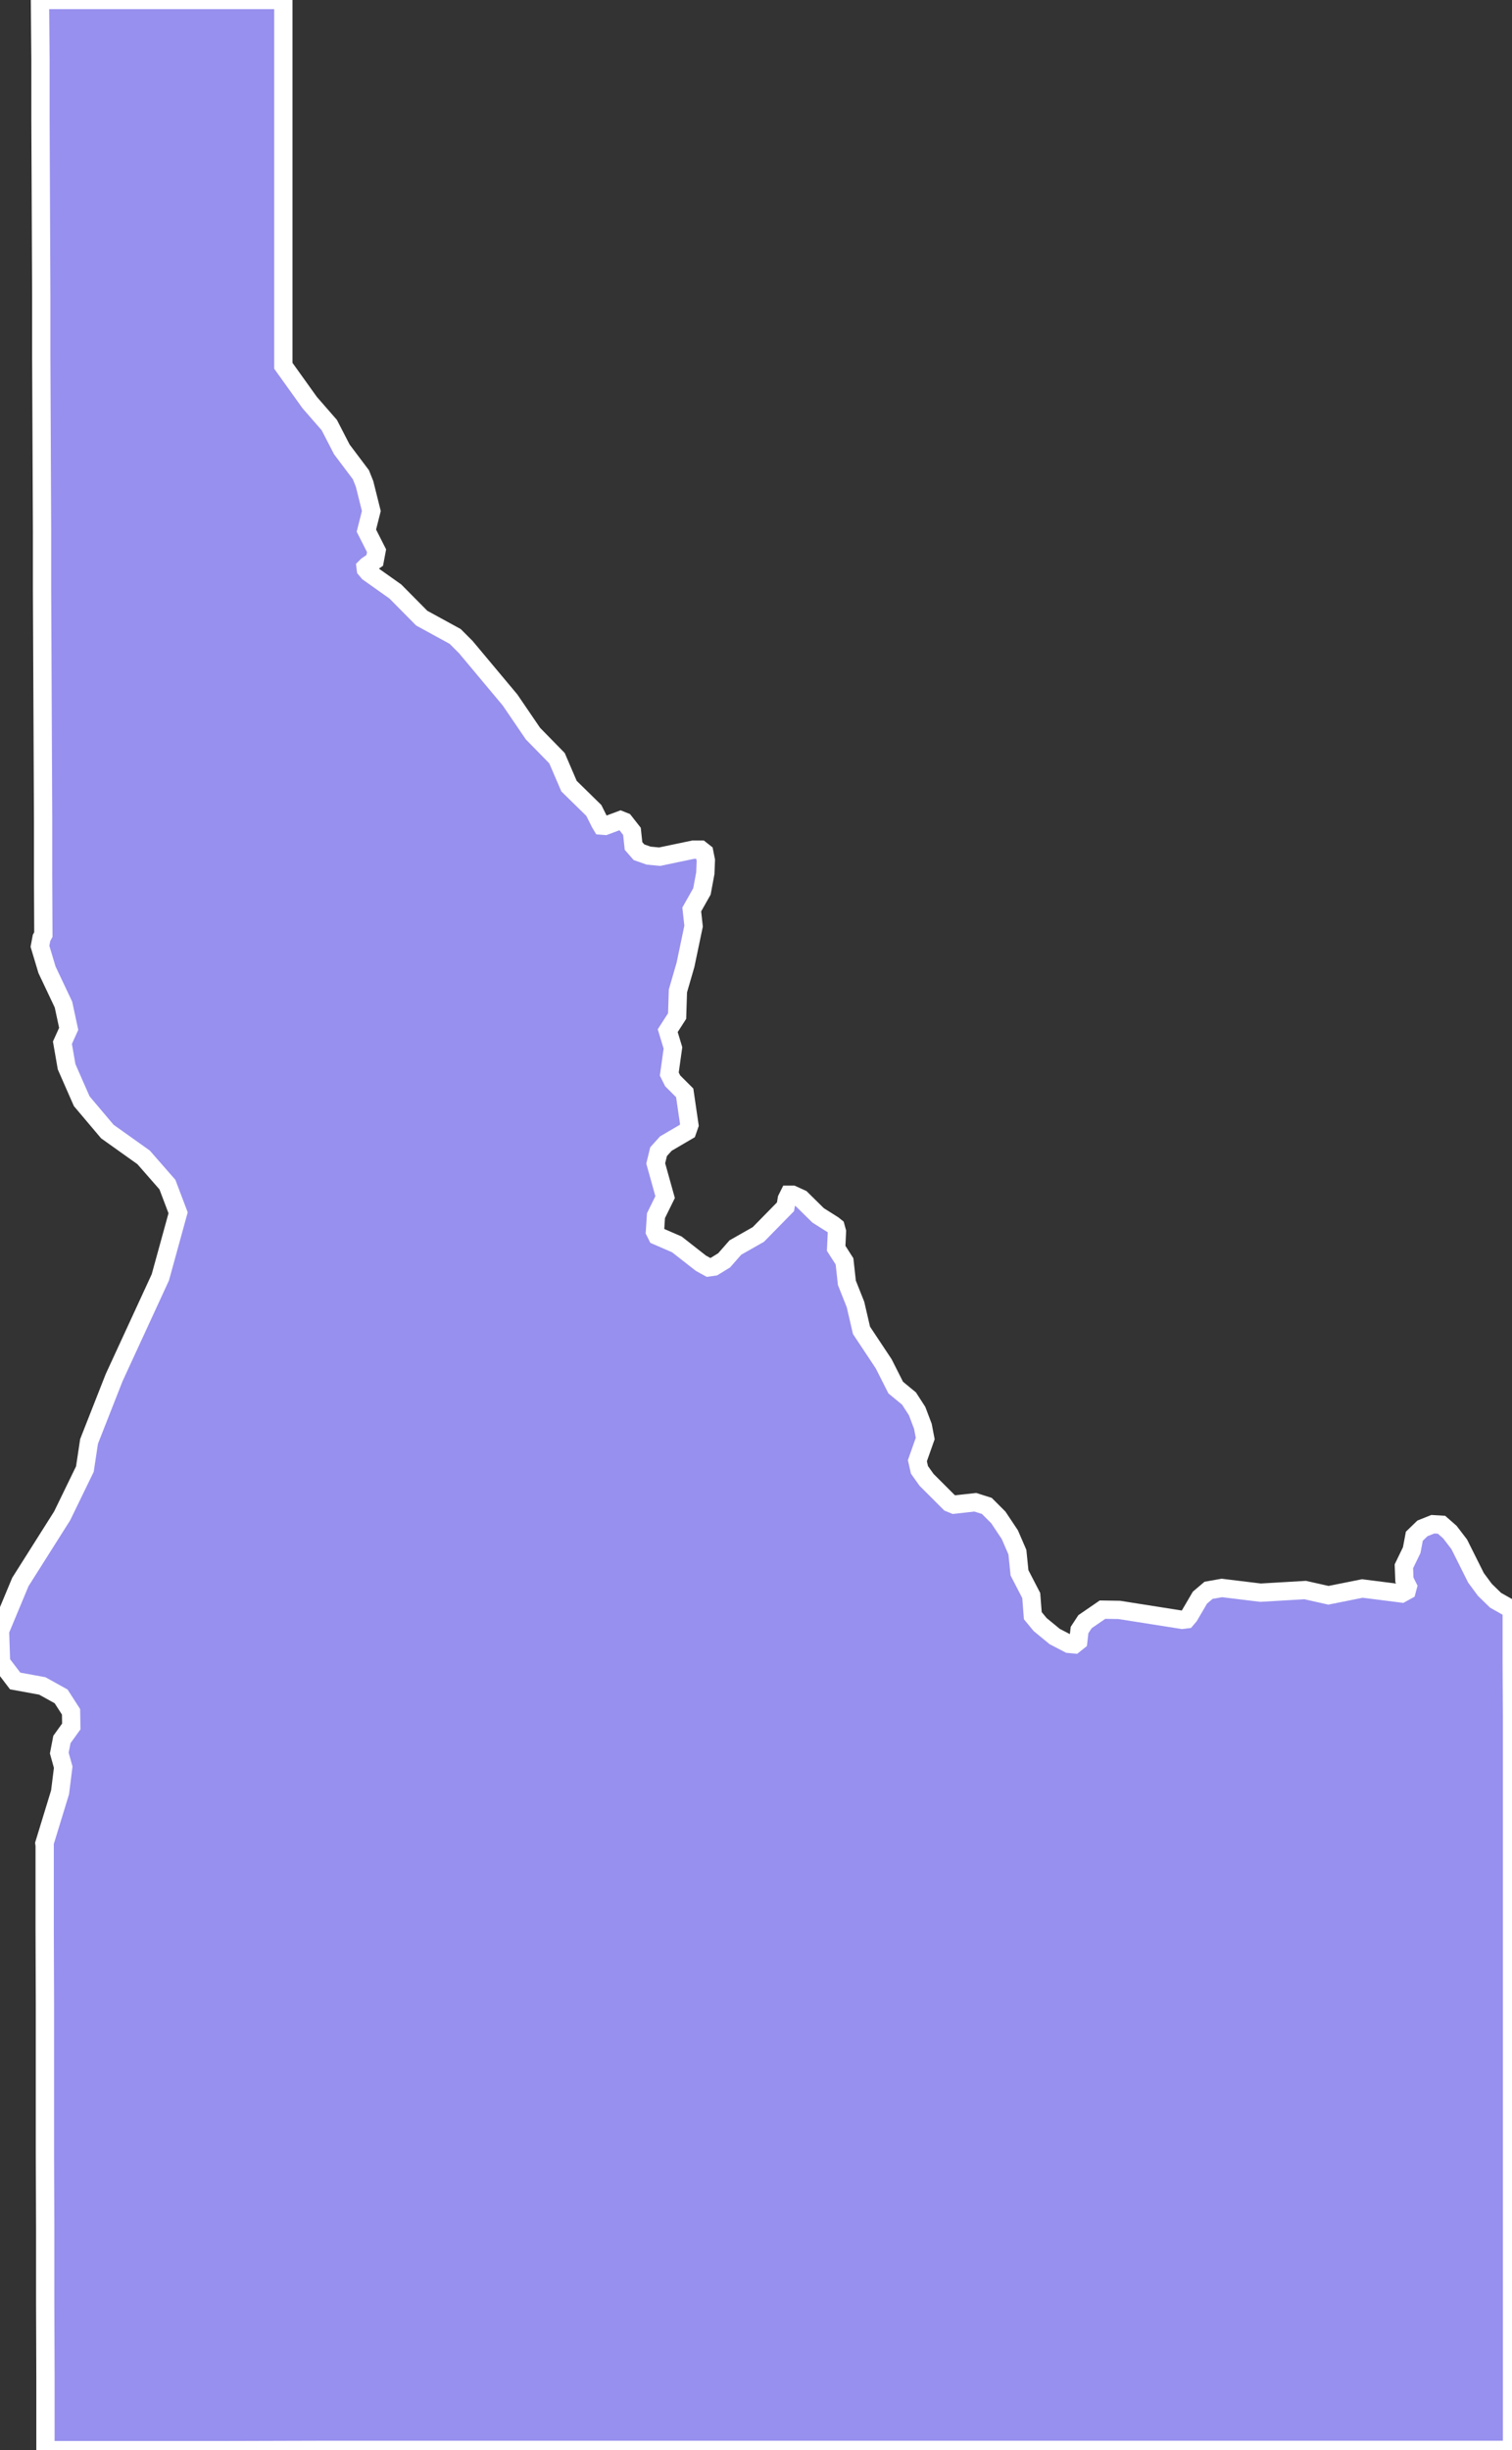<svg xmlns="http://www.w3.org/2000/svg" viewBox="574.474 445.196 57.9 93.78" width="57.9" height="93.78">
            <rect x="574.474" y="445.196" width="57.9" height="93.78" fill="#333333" stroke="none"/>
            <path 
                d="m 632.364,506.796 0,2.05 0.01,2.04 0,2.04 0,2.04 0,2.03 0,2.02 0,2.02 0,2.01 0,2.01 0,2 0,2 0,1.99 0,1.99 0,1.98 0,1.98 0,1.97 -1.76,0 -1.76,0 -1.76,0 -1.76,0 -1.76,0 -1.76,0 -1.76,0 -1.76,0 -1.76,0 -1.76,0 -1.76,0 -1.76,0 -1.76,0 -1.76,0 -1.76,0 -1.76,0 -3.5,0 -3.5,0 -3.5,0 -3.5,0 -3.5,0 -3.5,0.01 -3.5,0 -3.5,0 0,-2.82 -0.01,-2.84 0,-2.84 -0.01,-2.85 0,-2.86 0,-2.88 -0.01,-2.88 0,-3.18 -0.01,-0.07 0.6,-1.96 0.12,-0.96 -0.15,-0.54 0.1,-0.52 0.36,-0.5 -0.01,-0.56 -0.38,-0.59 -0.72,-0.4 -1.04,-0.19 -0.54,-0.71 -0.04,-1.21 0.78,-1.87 1.6,-2.53 0.87,-1.79 0.16,-1.06 0.96,-2.44 1.77,-3.84 0.68,-2.47 -0.41,-1.08 -0.91,-1.04 -1.39,-0.99 -0.98,-1.16 -0.26,-0.59 -0.32,-0.73 -0.16,-0.92 0.24,-0.53 -0.2,-0.93 -0.63,-1.33 -0.27,-0.9 0.06,-0.32 0.07,-0.13 -0.01,-2.18 0,-2.2 -0.01,-2.2 -0.01,-2.2 -0.01,-2.21 -0.01,-2.22 0,-2.23 -0.01,-2.23 -0.01,-2.24 -0.01,-2.24 0,-2.26 -0.01,-2.26 -0.01,-2.27 -0.01,-2.27 0,-2.28 -0.02,-2.28 3.03,0 4.01,0 2.28,0 0,3.52 0,3.51 0,3.49 0,3.48 1.01,1.41 0.75,0.86 0.48,0.93 0.73,0.97 0.14,0.35 0.26,1.04 -0.19,0.75 0.39,0.77 -0.07,0.37 -0.29,0.2 -0.06,0.06 0.01,0.08 0.1,0.12 1.03,0.73 1.01,1.02 1.28,0.7 0.41,0.41 1.69,2.02 0.88,1.29 0.92,0.94 0.46,1.07 0.95,0.93 0.24,0.48 0.06,0.1 0.13,0.01 0.59,-0.22 0.15,0.06 0.29,0.37 0.06,0.56 0.21,0.24 0.37,0.13 0.42,0.04 1.29,-0.27 0.28,0 0.14,0.11 0.06,0.3 -0.02,0.49 -0.13,0.7 -0.39,0.69 0.07,0.64 -0.31,1.48 -0.29,1 -0.03,0.96 -0.36,0.56 0.2,0.66 -0.14,1 0.13,0.26 0.46,0.46 0.18,1.23 -0.08,0.23 -0.82,0.48 -0.28,0.31 -0.11,0.45 0.36,1.29 -0.35,0.71 -0.04,0.61 0.08,0.16 0.76,0.33 0.92,0.72 0.29,0.16 0.21,-0.03 0.39,-0.24 0.43,-0.49 0.88,-0.5 1.04,-1.06 0.05,-0.3 0.08,-0.16 0.14,0 0.33,0.15 0.65,0.64 0.57,0.36 0.1,0.08 0.05,0.18 -0.03,0.64 0.32,0.5 0.09,0.82 0.33,0.83 0.23,0.99 0.85,1.28 0.46,0.91 0.51,0.42 0.31,0.48 0.22,0.58 0.09,0.47 -0.3,0.85 0.08,0.35 0.27,0.38 0.88,0.88 0.17,0.07 0.82,-0.09 0.44,0.14 0.44,0.44 0.44,0.66 0.29,0.67 0.08,0.79 0.45,0.87 0.06,0.77 0.28,0.34 0.56,0.46 0.54,0.28 0.21,0.02 0.15,-0.12 0.05,-0.43 0.21,-0.32 0.67,-0.46 0.64,0.01 2.41,0.38 0.16,-0.02 0.11,-0.13 0.41,-0.7 0.33,-0.28 0.51,-0.09 1.48,0.18 1.71,-0.1 0.89,0.2 1.3,-0.26 1.5,0.19 0.2,-0.11 0.04,-0.15 -0.13,-0.26 -0.02,-0.52 0.3,-0.62 0.1,-0.53 0.31,-0.3 0.4,-0.16 0.33,0.02 0.32,0.28 0.36,0.47 0.64,1.28 0.34,0.46 0.41,0.4 z" 
                fill="rgb(151, 144, 238)" 
                stroke="white" 
                stroke-width=".7px"
                title="Idaho" 
                id="US-ID" 
            />
        </svg>